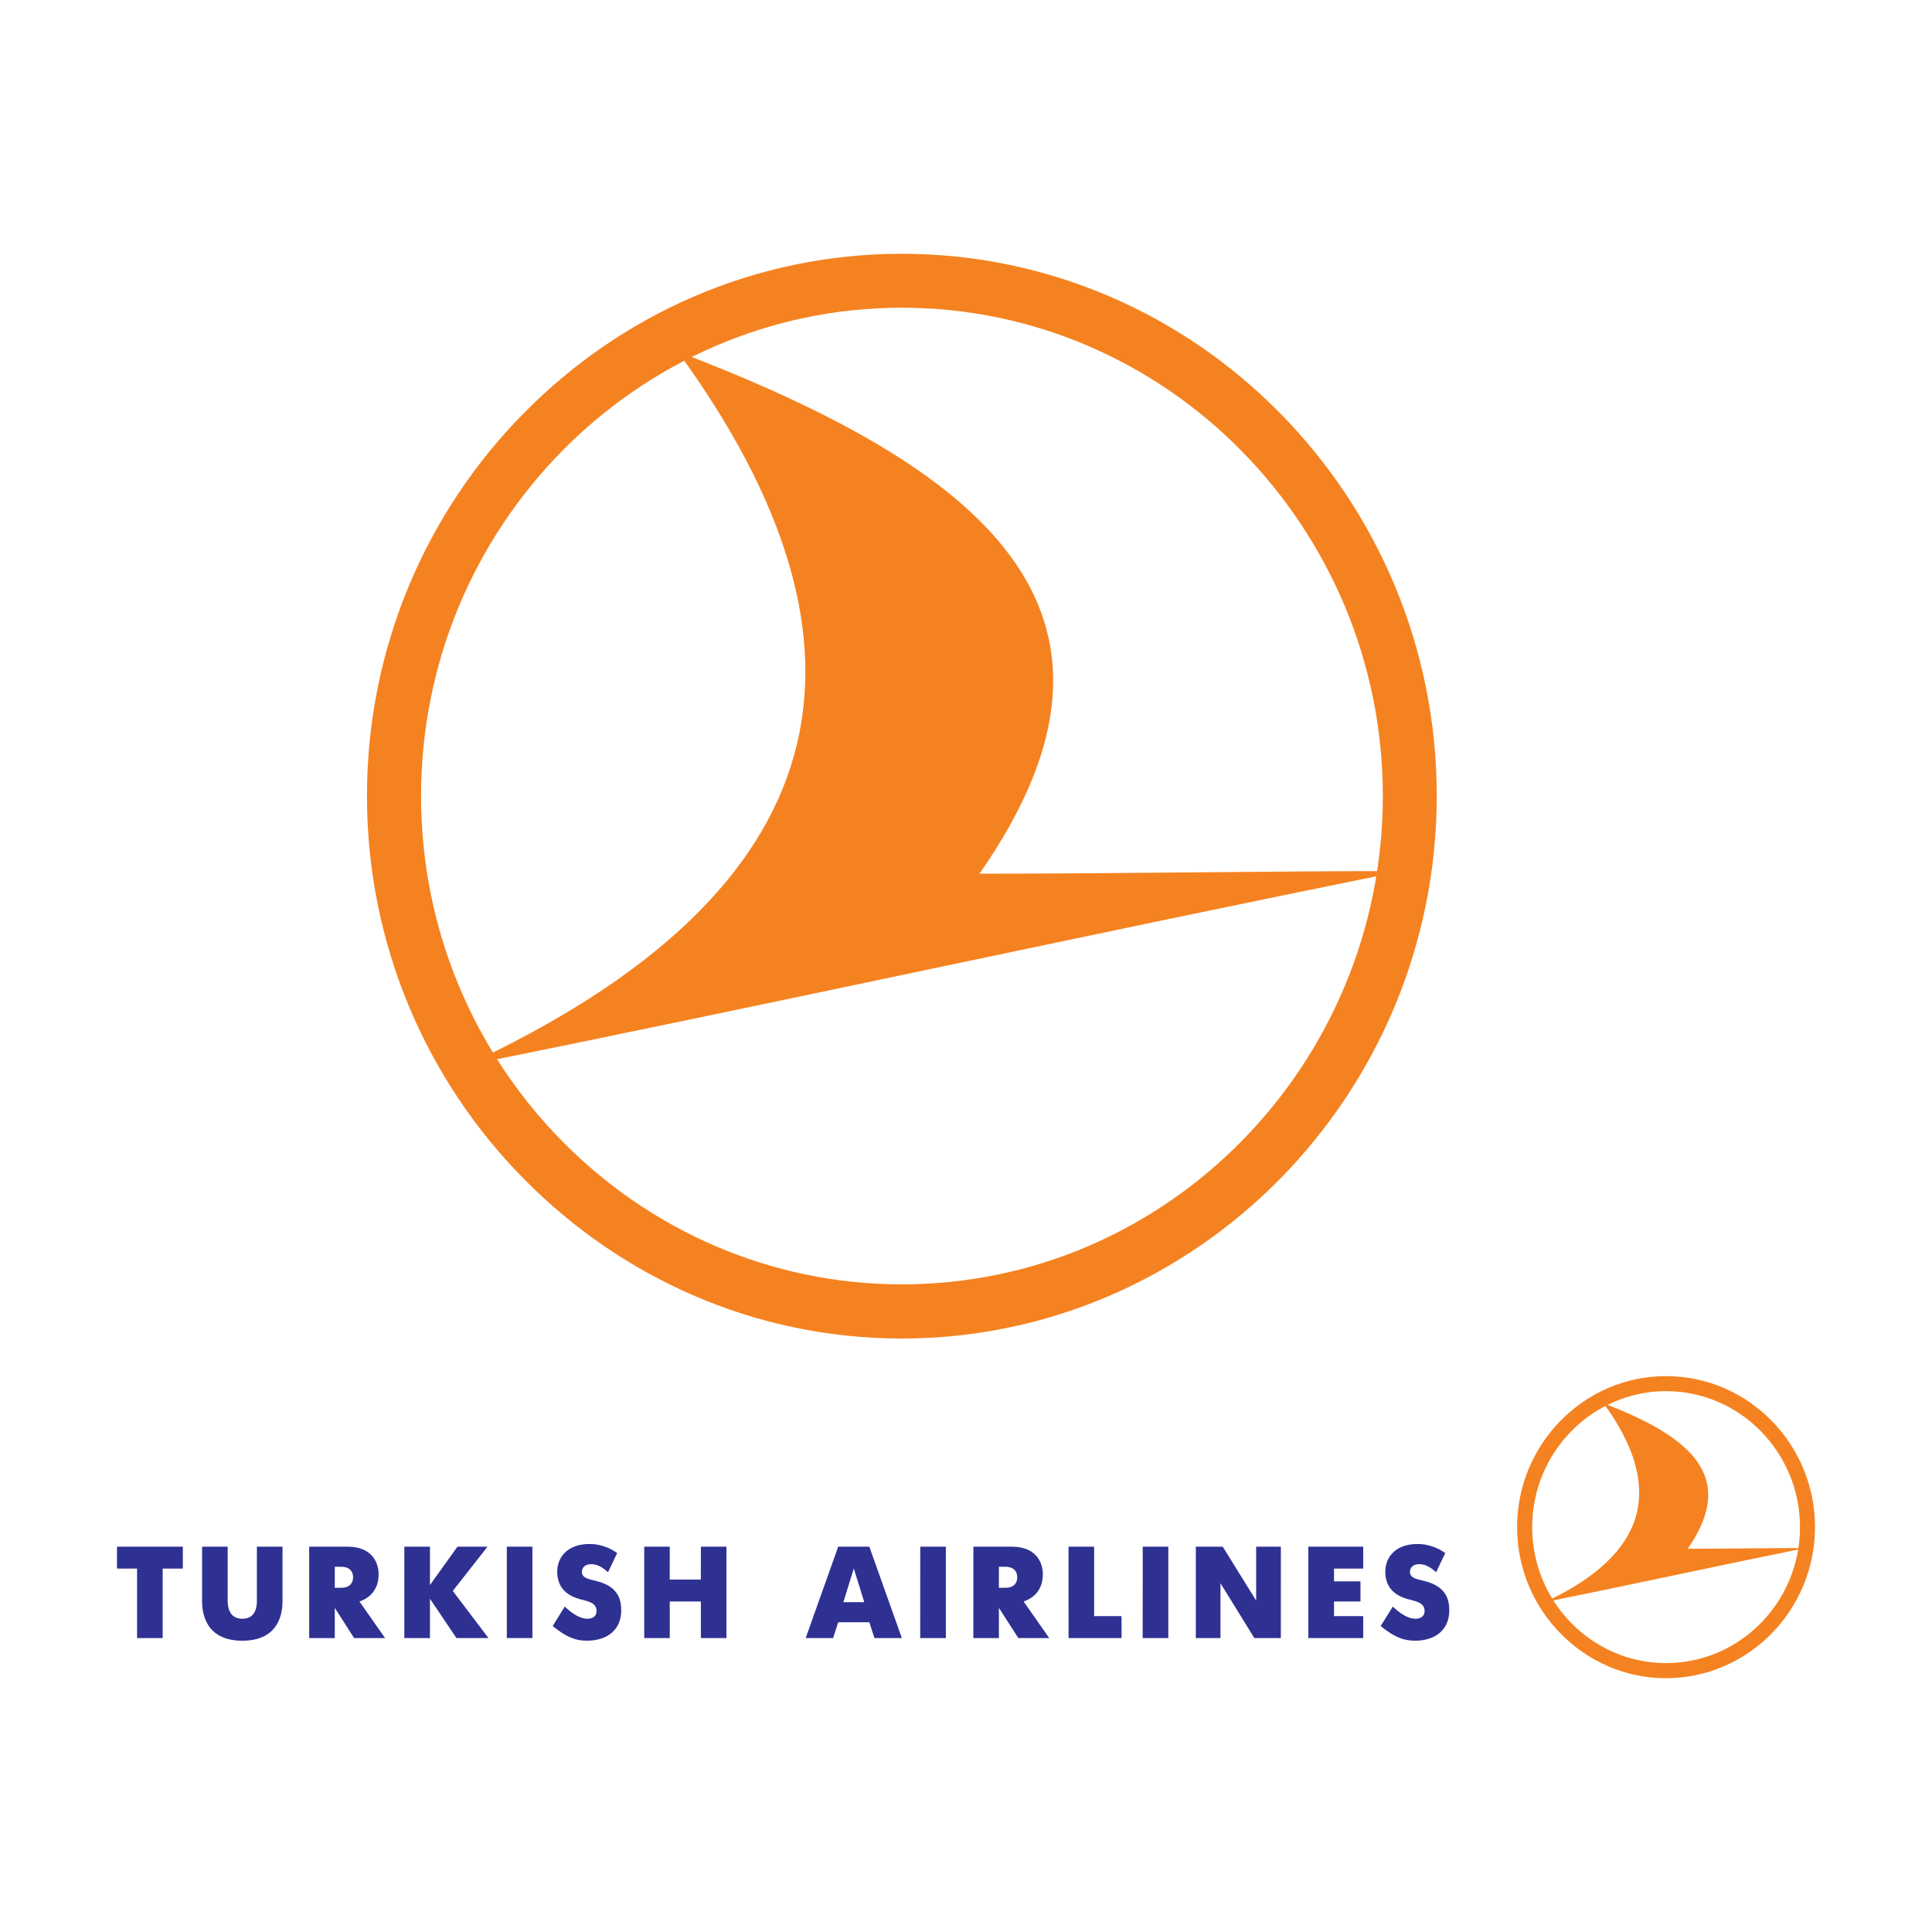 <?xml version="1.0" encoding="iso-8859-1"?>
<!-- Generator: Adobe Illustrator 23.0.1, SVG Export Plug-In . SVG Version: 6.00 Build 0)  -->
<svg version="1.1" id="Layer_1" xmlns="http://www.w3.org/2000/svg" xmlns:xlink="http://www.w3.org/1999/xlink" x="0px" y="0px"
	 viewBox="0 0 512 512" style="enable-background:new 0 0 512 512;" xml:space="preserve">
<g>
	<g>
		<path style="fill-rule:evenodd;clip-rule:evenodd;fill:#F58220;" d="M409.309,424.608c22.734-4.601,46.401-9.77,69.121-14.364
			c-9.867,0-21.274,0.194-31.178,0.194c13.652-19.563-0.117-30.062-22.273-38.535C440.985,393.861,437.135,411.717,409.309,424.608
			L409.309,424.608L409.309,424.608z"/>
		<path style="fill:#F58220;" d="M441.506,364.688c10.886,0,20.769,4.487,27.92,11.755c7.15,7.244,11.574,17.251,11.574,28.264
			c-0.007,11.013-4.437,21.013-11.574,28.261c-7.157,7.26-17.034,11.775-27.913,11.775c-10.866,0-20.729-4.514-27.877-11.775
			c-7.164-7.247-11.588-17.248-11.588-28.261c0-11.013,4.424-21.02,11.584-28.264C420.783,369.176,430.65,364.688,441.506,364.688
			L441.506,364.688L441.506,364.688z M441.513,368.668c-9.75,0-18.628,4.046-25.053,10.565
			c-6.435,6.529-10.418,15.544-10.418,25.474c0,9.93,3.983,18.958,10.418,25.474c6.429,6.525,15.303,10.562,25.053,10.562
			c9.79,0,18.658-4.036,25.076-10.562c6.425-6.516,10.431-15.544,10.431-25.474c0-9.93-4.006-18.945-10.431-25.474
			C460.17,372.714,451.302,368.668,441.513,368.668L441.513,368.668L441.513,368.668z"/>
		<polygon style="fill-rule:evenodd;clip-rule:evenodd;fill:#2E3192;" points="36.326,434.104 43.109,434.104 43.109,415.693 
			48.452,415.693 48.452,409.883 31.007,409.883 31,415.693 36.326,415.693 36.326,434.104 36.326,434.104 		"/>
		<path style="fill-rule:evenodd;clip-rule:evenodd;fill:#2E3192;" d="M64.219,434.806c10.111,0,10.649-7.899,10.649-10.492v-14.431
			h-6.786v14.291c0,1.493-0.257,4.815-3.863,4.815c-3.595,0-3.883-3.321-3.883-4.815v-14.291h-6.783v14.431
			C53.554,426.907,54.105,434.806,64.219,434.806L64.219,434.806L64.219,434.806z"/>
		<path style="fill-rule:evenodd;clip-rule:evenodd;fill:#2E3192;" d="M81.935,434.104h6.783v-8.002l5.119,8.002h8.21l-6.783-9.687
			c2.276-0.795,5.075-2.71,5.075-7.271c0-1.106-0.264-7.264-8.373-7.264H81.935V434.104L81.935,434.104L81.935,434.104z
			 M88.718,420.782v-5.576h1.661c2.416,0,3.198,1.423,3.198,2.77c0,1.42-0.782,2.807-3.188,2.807H88.718L88.718,420.782
			L88.718,420.782z"/>
		<polygon style="fill-rule:evenodd;clip-rule:evenodd;fill:#2E3192;" points="107.148,434.104 113.941,434.104 113.941,423.686 
			120.968,434.104 129.455,434.104 119.992,421.618 129.204,409.883 121.232,409.883 113.941,420.054 113.941,409.883 
			107.155,409.883 107.148,434.104 107.148,434.104 		"/>
		<polygon style="fill-rule:evenodd;clip-rule:evenodd;fill:#2E3192;" points="134.31,434.104 141.093,434.104 141.093,409.883 
			134.31,409.883 134.31,434.104 134.31,434.104 		"/>
		<path style="fill-rule:evenodd;clip-rule:evenodd;fill:#2E3192;" d="M163.556,411.58c-0.956-0.698-3.555-2.406-7.374-2.406
			c-5.67,0-8.51,3.405-8.51,7.327c0,4.798,3.281,6.495,5.777,7.227c2.122,0.615,4.631,0.835,4.641,3.221
			c0,1.453-1.139,2.038-2.385,2.038c-2.005,0-4.11-1.39-6.038-3.231l-3.201,5.162c3.498,2.844,5.937,3.886,9.055,3.886
			c5.69,0,9.108-3.154,9.108-7.969c0-2.352-0.404-5.777-5.303-7.471c-2.312-0.836-5.116-0.765-5.116-2.777
			c0-0.859,0.478-2.072,2.539-2.072c1.721,0,3.245,1.109,4.381,2.142L163.556,411.58L163.556,411.58L163.556,411.58z"/>
		<polygon style="fill-rule:evenodd;clip-rule:evenodd;fill:#2E3192;" points="170.727,434.104 177.496,434.104 177.496,424.417 
			185.743,424.417 185.743,434.104 192.518,434.104 192.518,409.883 185.743,409.883 185.729,418.6 177.483,418.6 177.496,409.883 
			170.727,409.883 170.727,434.104 170.727,434.104 		"/>
		<path style="fill-rule:evenodd;clip-rule:evenodd;fill:#2E3192;" d="M213.515,434.104h7.274l1.347-4.19h8.243l1.36,4.19h7.264
			l-8.624-24.221h-8.243L213.515,434.104L213.515,434.104L213.515,434.104z M226.266,415.66l2.773,8.935h-5.54L226.266,415.66
			L226.266,415.66L226.266,415.66z"/>
		<polygon style="fill-rule:evenodd;clip-rule:evenodd;fill:#2E3192;" points="243.868,434.104 250.661,434.104 250.661,409.883 
			243.878,409.883 243.868,434.104 243.868,434.104 		"/>
		<path style="fill-rule:evenodd;clip-rule:evenodd;fill:#2E3192;" d="M257.948,434.104h6.769l0.003-8.002l5.142,8.002h8.193
			l-6.789-9.687c2.299-0.795,5.099-2.71,5.099-7.271c0-1.106-0.264-7.264-8.373-7.264h-10.037L257.948,434.104L257.948,434.104
			L257.948,434.104z M264.717,420.782l0.003-5.576h1.681c2.419,0,3.181,1.423,3.181,2.77c0,1.42-0.762,2.807-3.181,2.807H264.717
			L264.717,420.782L264.717,420.782z"/>
		<polygon style="fill-rule:evenodd;clip-rule:evenodd;fill:#2E3192;" points="283.182,434.104 297.228,434.104 297.218,428.287 
			289.961,428.287 289.961,409.883 283.171,409.883 283.182,434.104 283.182,434.104 		"/>
		<polygon style="fill-rule:evenodd;clip-rule:evenodd;fill:#2E3192;" points="302.822,434.104 309.615,434.104 309.615,409.883 
			302.835,409.883 302.822,434.104 302.822,434.104 		"/>
		<polygon style="fill-rule:evenodd;clip-rule:evenodd;fill:#2E3192;" points="316.909,434.104 323.437,434.104 323.437,419.569 
			332.412,434.104 339.436,434.104 339.442,409.883 332.893,409.883 332.893,424.174 324.039,409.883 316.909,409.883 
			316.909,434.104 316.909,434.104 		"/>
		<polygon style="fill-rule:evenodd;clip-rule:evenodd;fill:#2E3192;" points="346.723,434.104 361.264,434.104 361.264,428.287 
			353.526,428.287 353.526,424.417 360.539,424.417 360.539,419.082 353.526,419.082 353.526,415.693 361.261,415.693 
			361.264,409.883 346.723,409.883 346.723,434.104 346.723,434.104 		"/>
		<path style="fill-rule:evenodd;clip-rule:evenodd;fill:#2E3192;" d="M383.006,411.58c-0.976-0.698-3.589-2.406-7.384-2.406
			c-5.68,0-8.5,3.405-8.5,7.327c0,4.798,3.288,6.495,5.767,7.227c2.102,0.615,4.645,0.835,4.645,3.221
			c0,1.453-1.143,2.038-2.406,2.038c-2.005,0-4.11-1.39-6.007-3.231l-3.228,5.162c3.502,2.844,5.971,3.886,9.075,3.886
			c5.687,0,9.102-3.154,9.102-7.969c0-2.352-0.414-5.777-5.289-7.471c-2.322-0.836-5.129-0.765-5.129-2.777
			c0-0.859,0.488-2.072,2.523-2.072c1.747,0,3.255,1.109,4.414,2.142L383.006,411.58L383.006,411.58L383.006,411.58z"/>
	</g>
	<path style="fill-rule:evenodd;clip-rule:evenodd;fill:#F58220;" d="M123.322,282.422c81.636-16.521,166.62-35.083,248.208-51.58
		c-35.431,0-76.393,0.695-111.956,0.695c49.024-70.25-0.42-107.948-79.981-138.376C237.065,172.014,223.243,236.132,123.322,282.422
		L123.322,282.422L123.322,282.422z"/>
	<path style="fill:#F58220;" d="M238.937,67.257c39.091,0,74.581,16.113,100.258,42.211c25.676,26.011,41.562,61.947,41.562,101.493
		c-0.025,39.547-15.934,75.457-41.562,101.482c-25.7,26.071-61.167,42.282-100.233,42.282c-39.019,0-74.437-16.211-100.102-42.282
		c-25.724-26.024-41.61-61.935-41.61-101.482c0-39.546,15.886-75.482,41.597-101.493C164.524,83.371,199.955,67.257,238.937,67.257
		L238.937,67.257L238.937,67.257z M238.961,81.547c-35.011,0-66.891,14.53-89.964,37.939c-23.109,23.445-37.41,55.816-37.41,91.475
		s14.301,68.078,37.41,91.475c23.085,23.432,54.953,37.926,89.964,37.926c35.154,0,66.998-14.494,90.047-37.926
		c23.072-23.397,37.458-55.816,37.458-91.475s-14.386-68.03-37.458-91.475C305.959,96.077,274.116,81.547,238.961,81.547
		L238.961,81.547L238.961,81.547z"/>
</g>
</svg>
